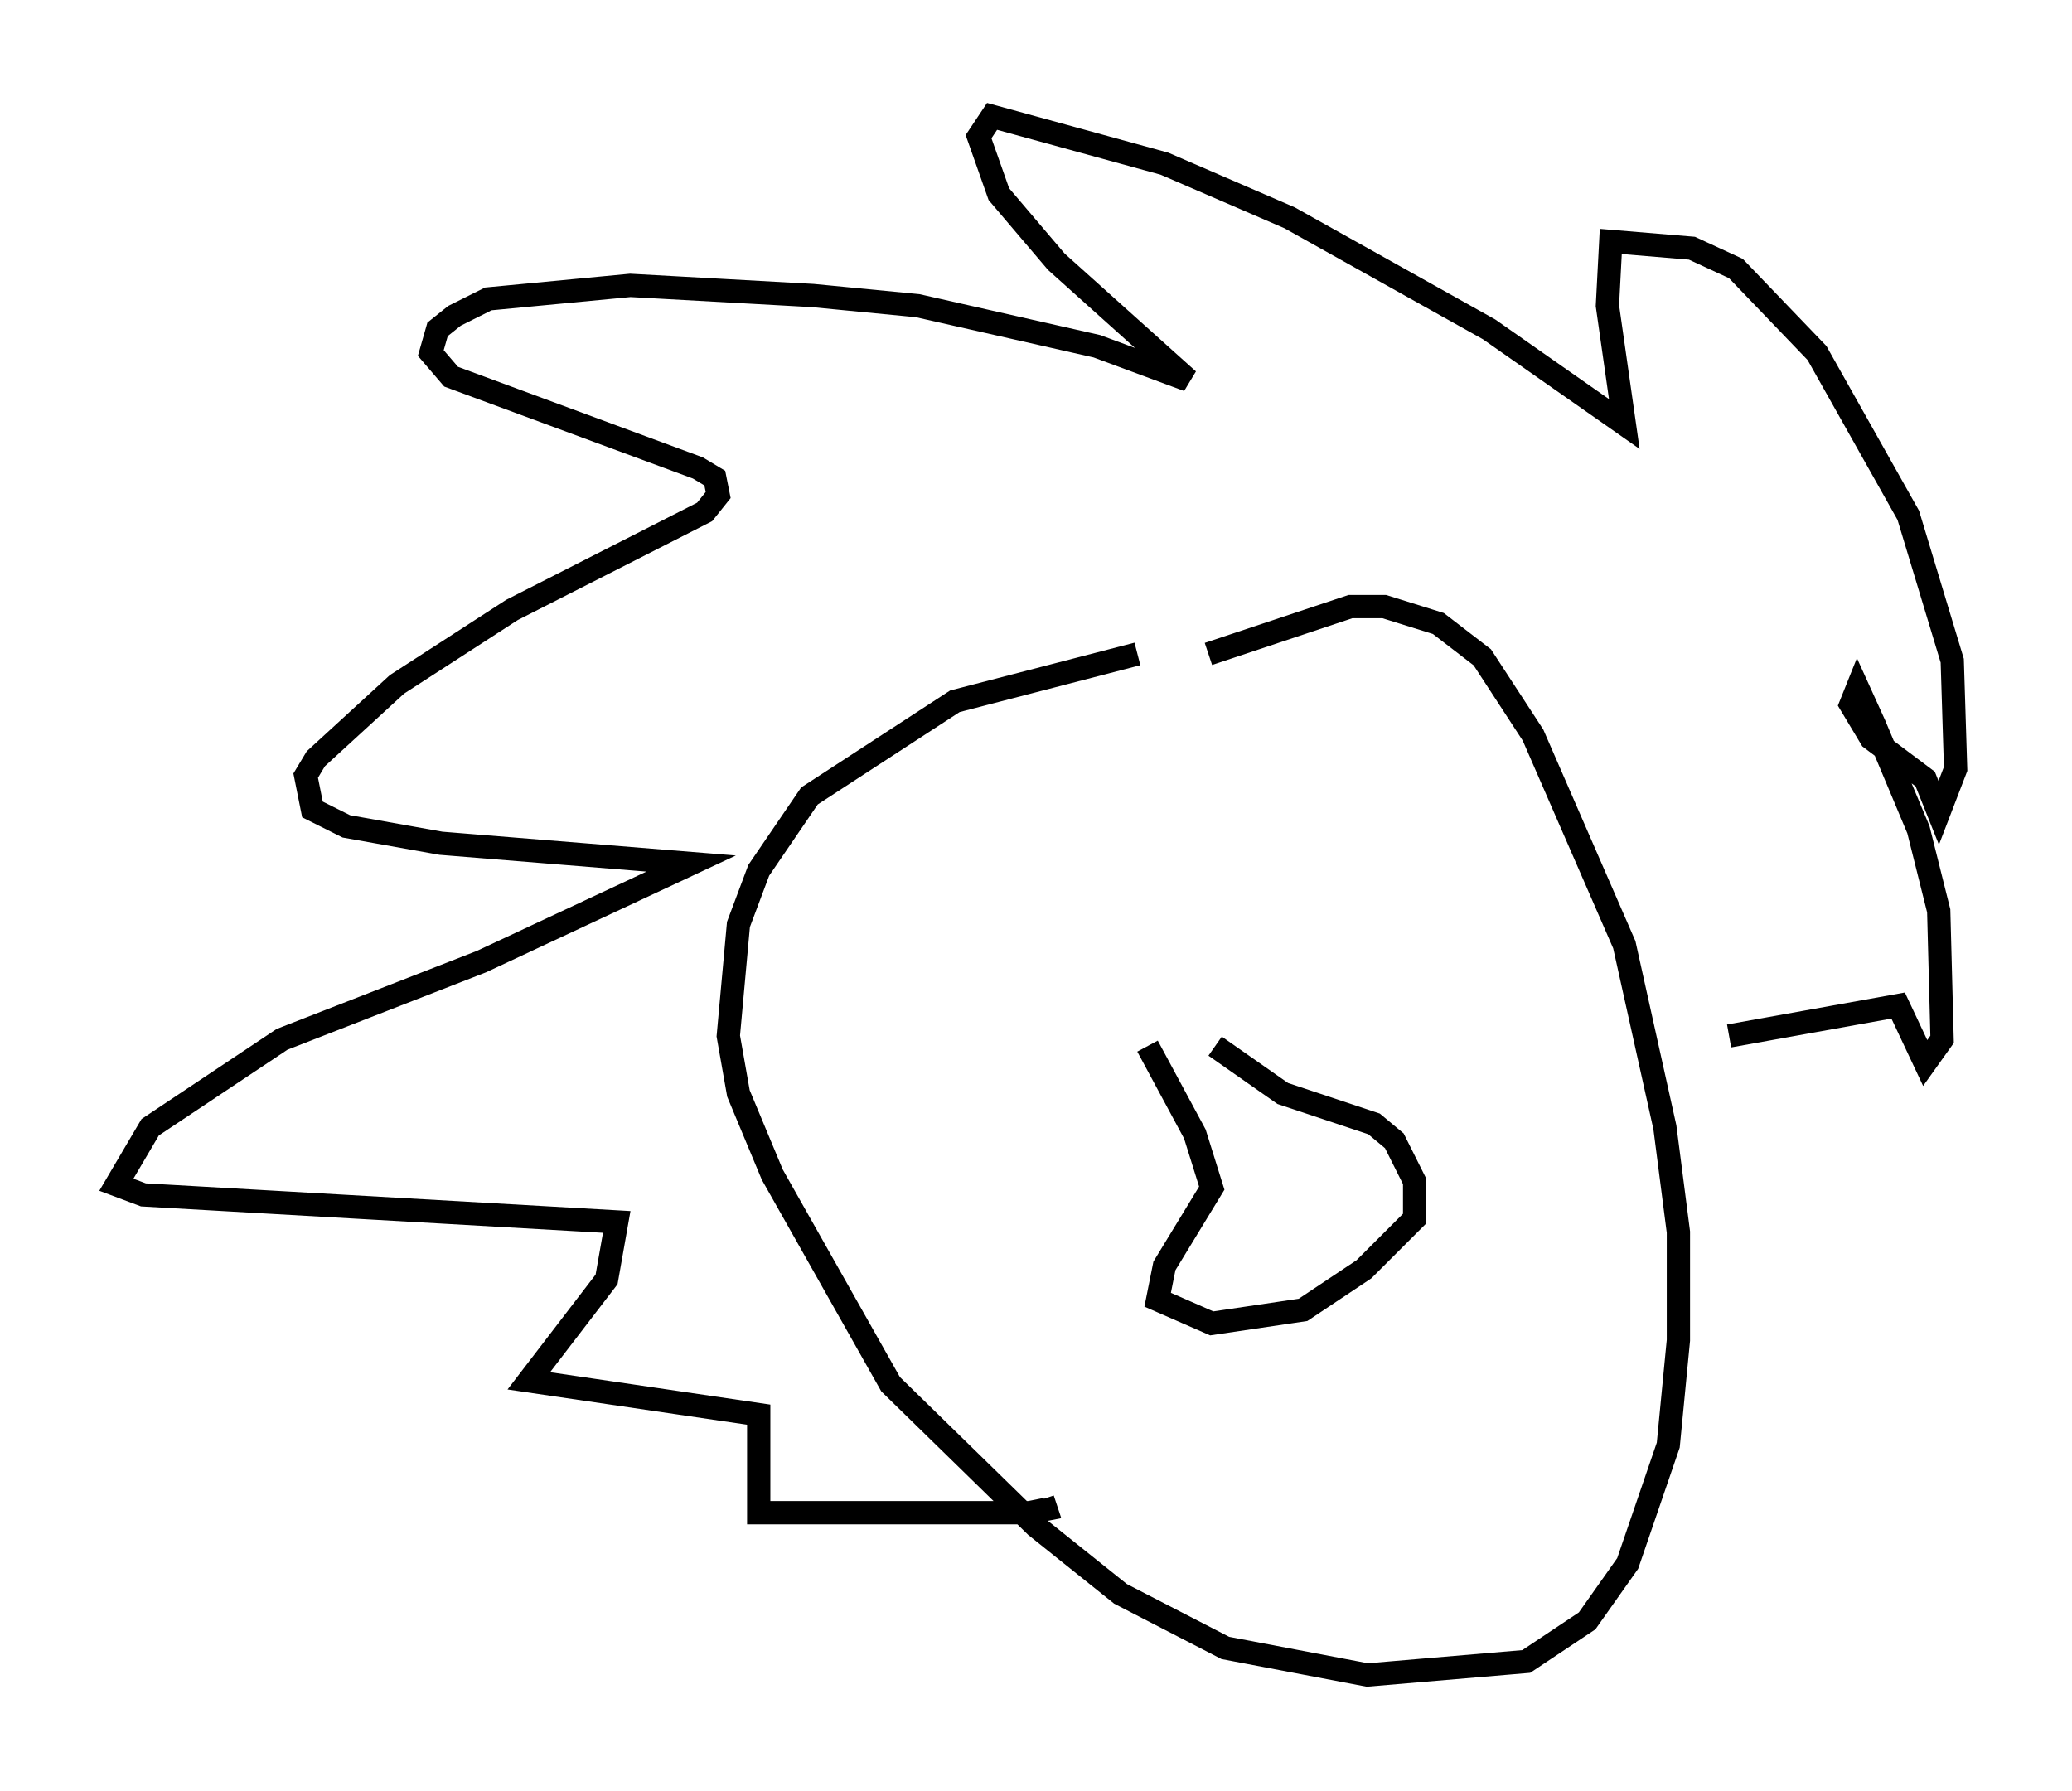 <?xml version="1.0" encoding="utf-8" ?>
<svg baseProfile="full" height="76.961" version="1.1" width="89.017" xmlns="http://www.w3.org/2000/svg" xmlns:ev="http://www.w3.org/2001/xml-events" xmlns:xlink="http://www.w3.org/1999/xlink"><defs /><rect fill="white" height="76.961" width="89.017" x="0" y="0" /><path d="M52.788, 28.095 m-3.922, 0.0 l-7.844, 2.034 -6.246, 4.067 l-2.179, 3.196 -0.872, 2.324 l-0.436, 4.793 0.436, 2.469 l1.453, 3.486 5.084, 9.006 l6.246, 6.101 3.631, 2.905 l4.503, 2.324 6.101, 1.162 l6.827, -0.581 2.615, -1.743 l1.743, -2.469 1.743, -5.084 l0.436, -4.503 0.0, -4.648 l-0.581, -4.503 -1.743, -7.844 l-3.922, -9.006 -2.179, -3.341 l-1.888, -1.453 -2.324, -0.726 l-1.453, 0.0 -6.101, 2.034 m22.369, 16.413 l7.263, -1.307 1.162, 2.469 l0.726, -1.017 -0.145, -5.52 l-0.872, -3.486 -1.888, -4.503 l-0.726, -1.598 -0.291, 0.726 l0.872, 1.453 2.324, 1.743 l0.581, 1.453 0.726, -1.888 l-0.145, -4.648 -1.888, -6.246 l-3.922, -6.972 -3.486, -3.631 l-1.888, -0.872 -3.486, -0.291 l-0.145, 2.76 0.726, 5.084 l-5.81, -4.067 -8.57, -4.793 l-5.374, -2.324 -7.408, -2.034 l-0.581, 0.872 0.872, 2.469 l2.469, 2.905 5.665, 5.084 l-3.922, -1.453 -7.698, -1.743 l-4.503, -0.436 -7.844, -0.436 l-6.101, 0.581 -1.453, 0.726 l-0.726, 0.581 -0.291, 1.017 l0.872, 1.017 10.603, 3.922 l0.726, 0.436 0.145, 0.726 l-0.581, 0.726 -8.279, 4.212 l-4.939, 3.196 -3.486, 3.196 l-0.436, 0.726 0.291, 1.453 l1.453, 0.726 4.067, 0.726 l10.749, 0.872 -9.006, 4.212 l-8.57, 3.341 -5.665, 3.777 l-1.453, 2.469 1.162, 0.436 l20.335, 1.162 -0.436, 2.469 l-3.341, 4.358 9.877, 1.453 l0.0, 4.212 11.62, 0.0 l0.726, -0.145 -0.145, -0.436 m4.503, -19.464 l2.034, 3.777 0.726, 2.324 l-2.034, 3.341 -0.291, 1.453 l2.324, 1.017 3.922, -0.581 l2.615, -1.743 2.179, -2.179 l0.0, -1.598 -0.872, -1.743 l-0.872, -0.726 -3.922, -1.307 l-2.905, -2.034 " fill="none" stroke="black" stroke-width="1" /></svg>
